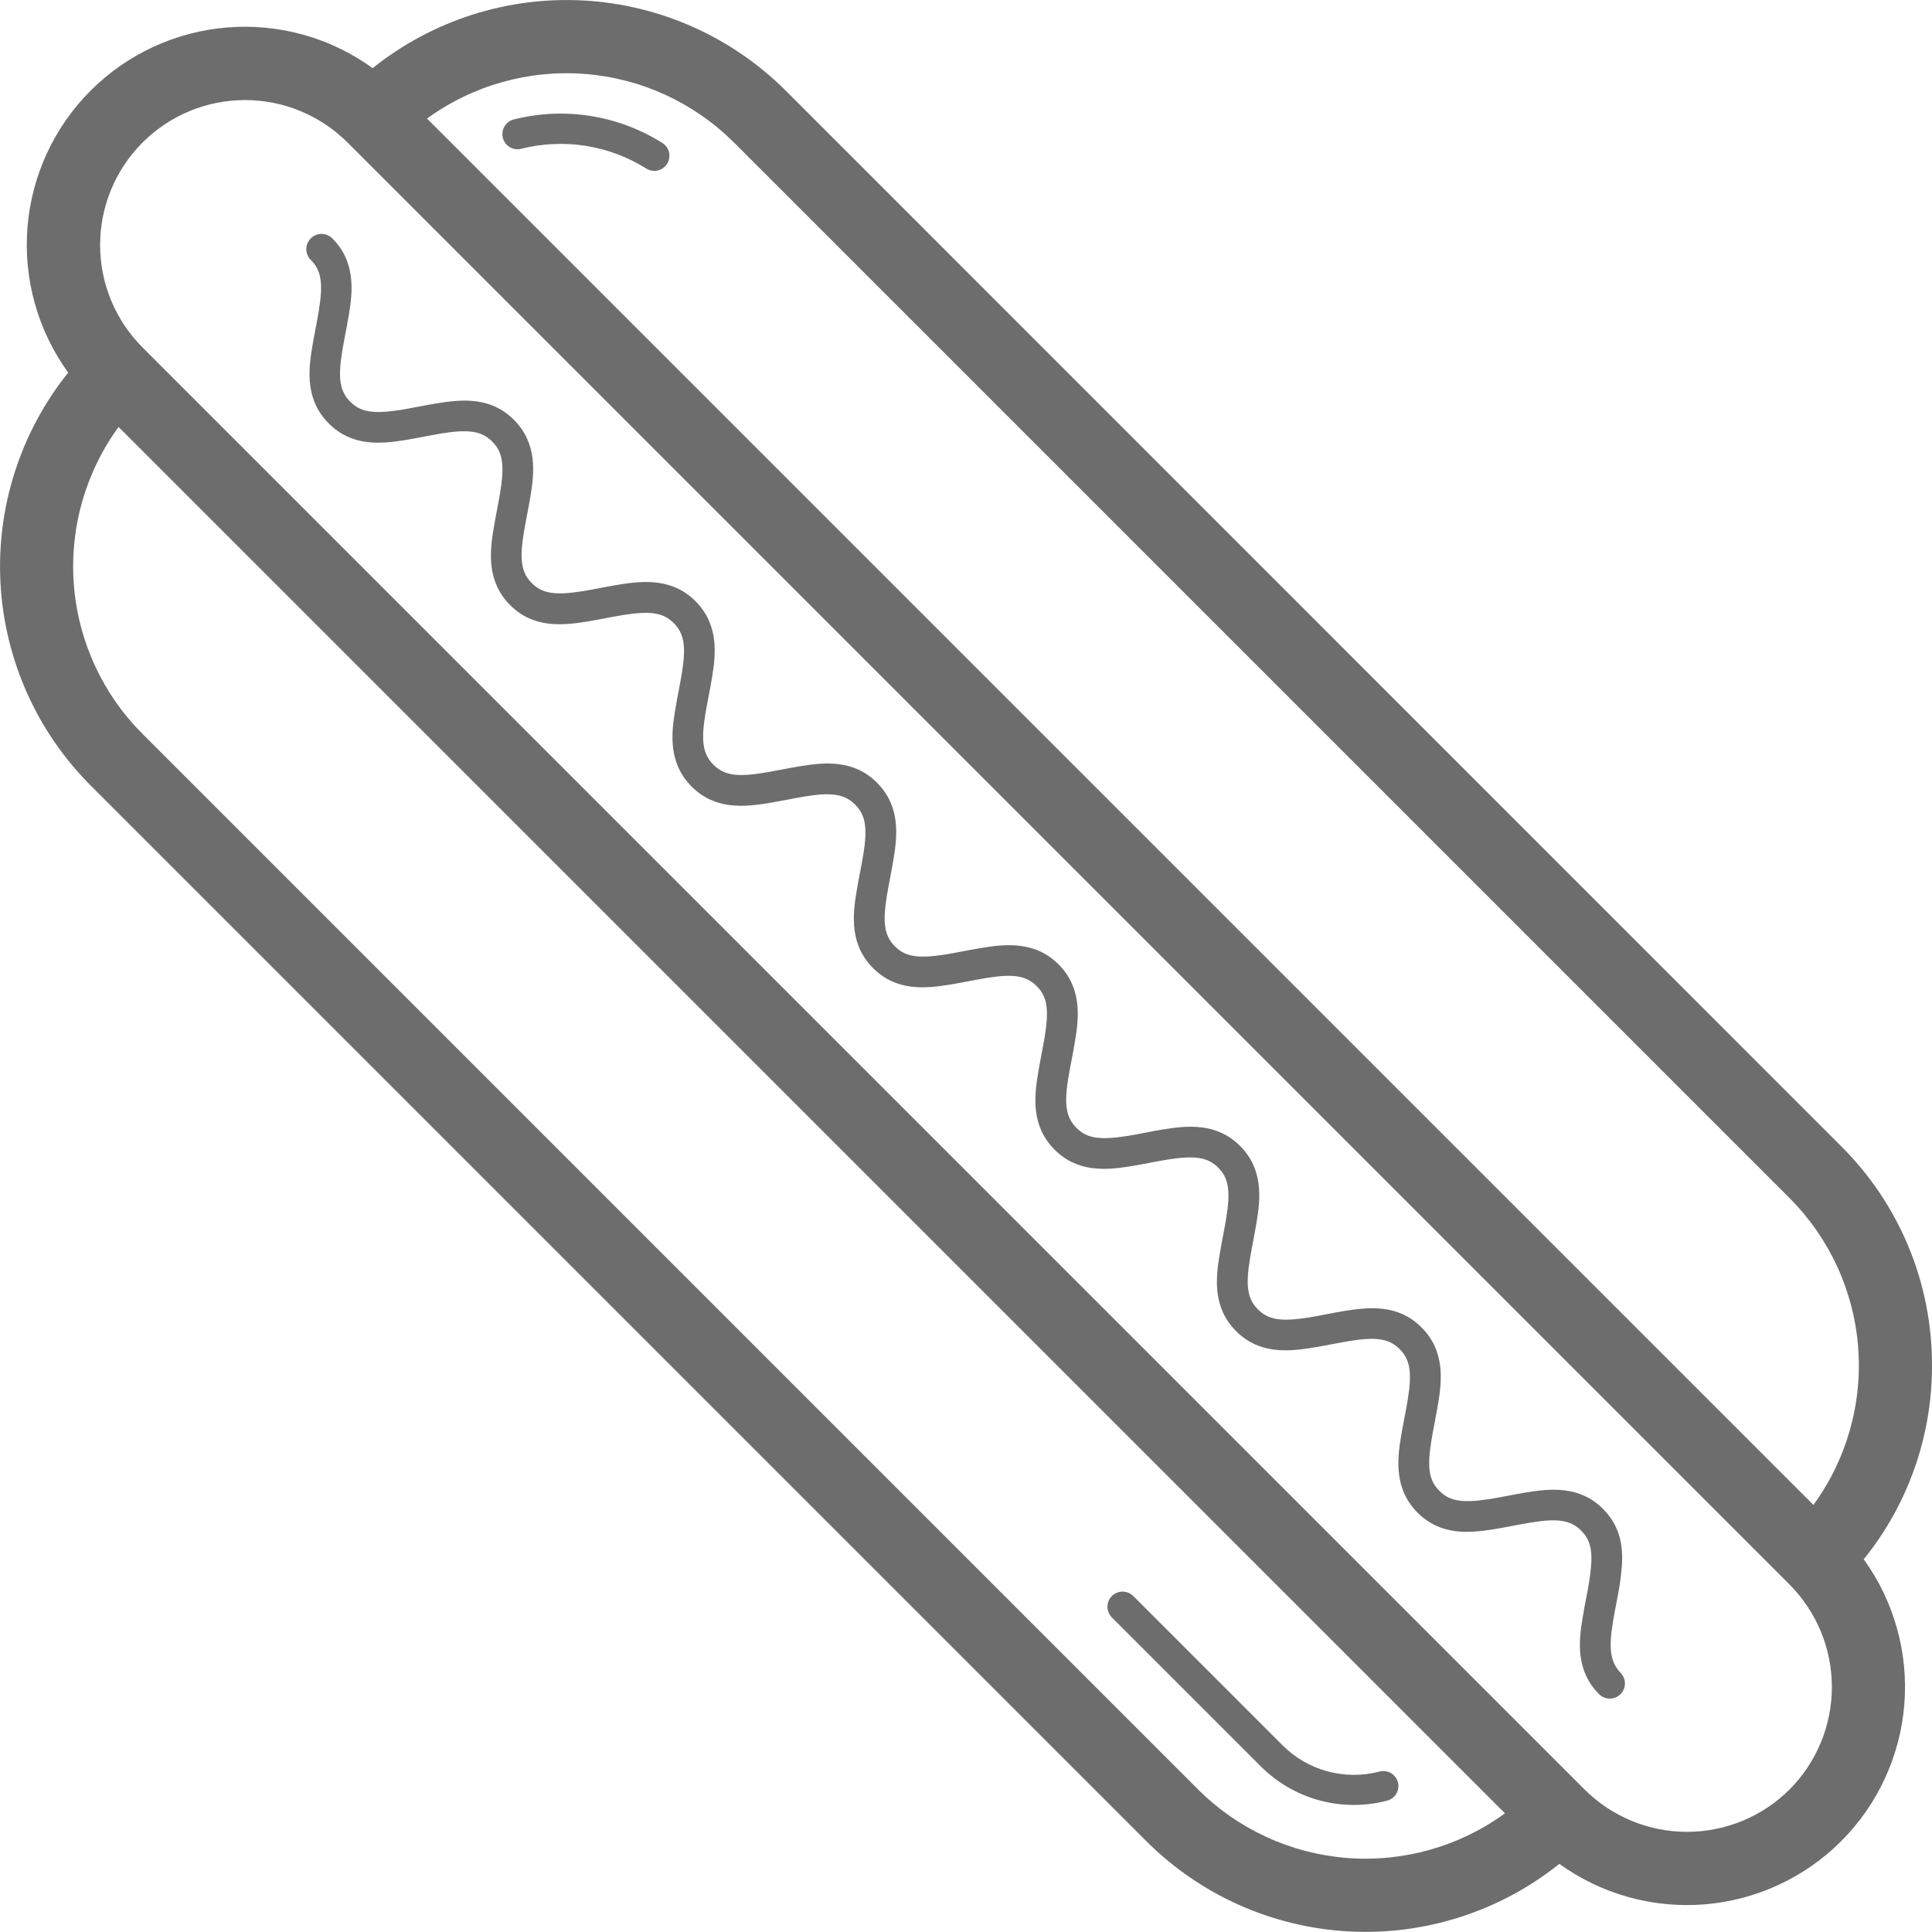 <svg width="96" height="96" viewBox="0 0 96 96" fill="none" xmlns="http://www.w3.org/2000/svg">
<g clip-path="url(#clip0_217_328)">
<path d="M96 67.848C96.005 65.825 95.609 63.822 94.836 61.953C94.062 60.084 92.925 58.388 91.492 56.961L39.036 4.498C36.351 1.822 32.774 0.229 28.989 0.024C25.204 -0.181 21.476 1.016 18.517 3.386C16.43 1.875 13.873 1.158 11.305 1.363C8.737 1.568 6.326 2.681 4.504 4.502C2.683 6.324 1.57 8.735 1.365 11.303C1.16 13.871 1.878 16.428 3.388 18.515C1.015 21.473 -0.182 25.203 0.025 28.989C0.232 32.775 1.828 36.352 4.508 39.034L56.964 91.489C59.647 94.168 63.223 95.763 67.008 95.971C70.794 96.178 74.523 94.983 77.483 92.614C79.571 94.12 82.126 94.834 84.693 94.627C87.259 94.42 89.667 93.307 91.487 91.486C93.307 89.665 94.419 87.256 94.625 84.689C94.83 82.123 94.115 79.568 92.608 77.481C94.811 74.754 96.008 71.353 96 67.848ZM36.466 7.077L88.921 59.532C90.903 61.515 92.112 64.141 92.33 66.936C92.548 69.732 91.76 72.513 90.108 74.779L21.218 5.892C23.485 4.243 26.266 3.457 29.061 3.674C31.855 3.891 34.481 5.098 36.466 7.077ZM59.534 88.919L7.079 36.464C5.097 34.481 3.887 31.855 3.67 29.059C3.452 26.264 4.24 23.482 5.892 21.216L74.781 90.103C72.515 91.752 69.734 92.539 66.939 92.322C64.145 92.104 61.519 90.898 59.534 88.919ZM88.921 88.919C87.569 90.266 85.737 91.023 83.828 91.023C81.919 91.023 80.088 90.266 78.736 88.919L7.088 17.27C6.418 16.602 5.887 15.809 5.525 14.935C5.162 14.062 4.975 13.126 4.974 12.18C4.973 10.27 5.73 8.437 7.079 7.086C8.429 5.734 10.26 4.974 12.17 4.972C14.08 4.97 15.912 5.728 17.264 7.077L88.912 78.725C90.263 80.077 91.023 81.909 91.025 83.82C91.026 85.731 90.27 87.565 88.921 88.919Z" fill="#6D6D6D"/>
<path d="M69.462 88.561C69.412 88.37 69.288 88.205 69.116 88.105C68.945 88.005 68.741 87.977 68.549 88.027C67.703 88.249 66.814 88.246 65.969 88.019C65.124 87.791 64.354 87.346 63.735 86.729L56.316 79.309C56.246 79.239 56.163 79.183 56.072 79.145C55.981 79.107 55.883 79.087 55.785 79.086C55.686 79.086 55.588 79.105 55.496 79.142C55.405 79.179 55.322 79.234 55.251 79.304C55.181 79.373 55.125 79.456 55.087 79.547C55.049 79.638 55.029 79.736 55.028 79.835C55.028 79.934 55.047 80.031 55.084 80.123C55.122 80.215 55.177 80.298 55.246 80.368L62.665 87.787C63.47 88.587 64.469 89.164 65.564 89.46C66.659 89.756 67.812 89.762 68.911 89.477C69.007 89.454 69.099 89.412 69.179 89.353C69.259 89.294 69.327 89.22 69.379 89.135C69.43 89.05 69.464 88.955 69.478 88.857C69.493 88.758 69.487 88.658 69.462 88.561Z" fill="#6D6D6D"/>
<path d="M24.987 6.85C25.011 6.946 25.054 7.036 25.112 7.114C25.171 7.193 25.245 7.26 25.329 7.31C25.413 7.361 25.507 7.394 25.604 7.408C25.701 7.423 25.801 7.418 25.896 7.394C26.947 7.128 28.04 7.079 29.11 7.248C30.18 7.418 31.205 7.803 32.122 8.38C32.291 8.483 32.494 8.516 32.687 8.469C32.88 8.423 33.047 8.303 33.151 8.134C33.255 7.965 33.289 7.762 33.244 7.569C33.199 7.375 33.08 7.208 32.911 7.103C31.824 6.419 30.609 5.963 29.34 5.762C28.072 5.561 26.776 5.62 25.53 5.935C25.337 5.984 25.171 6.109 25.069 6.28C24.967 6.452 24.938 6.657 24.987 6.85Z" fill="#6D6D6D"/>
<path d="M80.148 80.575C80.192 80.308 80.246 80.036 80.297 79.763C80.359 79.448 80.421 79.121 80.473 78.804C80.505 78.606 80.528 78.424 80.545 78.268C80.676 77.211 80.674 75.996 79.653 74.976C78.507 73.83 77.076 73.952 75.827 74.159C75.528 74.208 75.224 74.266 74.921 74.324C74.617 74.382 74.337 74.435 74.05 74.482C72.688 74.696 72.05 74.606 71.526 74.084C71.002 73.562 70.904 72.923 71.129 71.558C71.175 71.274 71.231 70.983 71.287 70.692C71.342 70.401 71.402 70.083 71.454 69.783C71.667 68.532 71.781 67.103 70.634 65.957C69.488 64.811 68.068 64.935 66.808 65.14C66.511 65.189 66.207 65.247 65.906 65.305C65.604 65.362 65.32 65.418 65.033 65.465C63.669 65.679 63.031 65.589 62.509 65.065C61.987 64.541 61.885 63.906 62.111 62.539C62.158 62.255 62.214 61.964 62.268 61.673C62.321 61.382 62.385 61.063 62.434 60.764C62.648 59.515 62.764 58.086 61.617 56.94C60.471 55.794 59.04 55.916 57.789 56.121C57.492 56.17 57.186 56.228 56.882 56.288C56.578 56.347 56.3 56.399 56.014 56.446C54.649 56.66 54.012 56.568 53.49 56.046C52.968 55.524 52.866 54.885 53.09 53.52C53.137 53.233 53.193 52.943 53.251 52.652C53.308 52.361 53.366 52.042 53.415 51.745C53.629 50.496 53.745 49.065 52.598 47.919C51.452 46.772 50.019 46.894 48.77 47.102C48.471 47.151 48.167 47.209 47.863 47.266C47.559 47.324 47.279 47.378 46.995 47.425C45.63 47.639 44.993 47.549 44.471 47.027C43.949 46.505 43.844 45.865 44.071 44.492C44.118 44.206 44.174 43.915 44.229 43.624C44.285 43.333 44.345 43.015 44.394 42.717C44.608 41.466 44.723 40.037 43.577 38.891C42.431 37.745 41 37.867 39.749 38.074C39.453 38.121 39.152 38.179 38.848 38.237C38.545 38.294 38.262 38.35 37.974 38.397C36.609 38.622 35.972 38.521 35.45 37.997C34.928 37.473 34.825 36.838 35.05 35.473C35.097 35.187 35.155 34.896 35.21 34.603C35.266 34.31 35.326 33.995 35.375 33.696C35.589 32.447 35.704 31.018 34.558 29.872C33.412 28.726 31.981 28.848 30.73 29.053C30.43 29.102 30.127 29.16 29.823 29.218C29.519 29.275 29.239 29.329 28.954 29.376C27.59 29.59 26.953 29.5 26.429 28.978C25.905 28.456 25.804 27.817 26.031 26.452C26.078 26.166 26.133 25.875 26.187 25.597C26.24 25.319 26.305 24.985 26.354 24.686C26.568 23.436 26.683 22.008 25.535 20.859C24.386 19.711 22.968 19.835 21.706 20.042C21.409 20.089 21.107 20.147 20.804 20.205C20.5 20.262 20.218 20.318 19.931 20.365C18.567 20.579 17.929 20.487 17.407 19.965C16.885 19.443 16.783 18.804 17.007 17.439C17.054 17.153 17.11 16.864 17.163 16.584C17.217 16.304 17.281 15.972 17.33 15.671C17.544 14.422 17.66 12.991 16.511 11.844C16.441 11.774 16.358 11.719 16.266 11.681C16.174 11.643 16.076 11.623 15.976 11.623C15.877 11.623 15.779 11.643 15.687 11.681C15.595 11.719 15.512 11.774 15.442 11.844C15.372 11.915 15.316 11.998 15.278 12.09C15.24 12.181 15.22 12.28 15.22 12.379C15.22 12.478 15.24 12.577 15.278 12.668C15.316 12.76 15.372 12.844 15.442 12.914C15.966 13.438 16.066 14.075 15.842 15.44C15.795 15.726 15.739 16.019 15.684 16.312C15.628 16.605 15.568 16.918 15.519 17.215C15.305 18.464 15.189 19.895 16.338 21.043C17.486 22.192 18.904 22.066 20.164 21.862C20.464 21.813 20.769 21.753 21.073 21.695C21.377 21.638 21.655 21.584 21.929 21.537C23.293 21.323 23.93 21.413 24.454 21.937C24.979 22.461 25.079 23.099 24.854 24.463C24.807 24.75 24.752 25.043 24.696 25.334C24.641 25.624 24.581 25.941 24.532 26.238C24.318 27.487 24.202 28.918 25.349 30.067C26.495 31.215 27.915 31.089 29.175 30.884C29.474 30.834 29.778 30.777 30.081 30.719C30.385 30.661 30.665 30.608 30.952 30.561C32.316 30.347 32.954 30.437 33.478 30.961C34.002 31.485 34.1 32.12 33.876 33.482C33.829 33.769 33.773 34.06 33.717 34.353C33.662 34.646 33.602 34.96 33.553 35.26C33.339 36.508 33.223 37.939 34.37 39.086C35.516 40.232 36.936 40.11 38.196 39.905C38.495 39.853 38.803 39.796 39.109 39.738C39.415 39.68 39.687 39.627 39.965 39.58C41.331 39.355 41.967 39.456 42.491 39.98C43.015 40.504 43.115 41.139 42.891 42.503C42.843 42.79 42.788 43.081 42.73 43.374C42.672 43.667 42.615 43.981 42.565 44.279C42.352 45.53 42.236 46.958 43.385 48.107C44.533 49.255 45.951 49.129 47.209 48.924C47.508 48.875 47.812 48.817 48.115 48.759C48.419 48.702 48.699 48.648 48.986 48.601C50.35 48.374 50.988 48.477 51.512 48.999C52.036 49.521 52.134 50.158 51.91 51.523C51.863 51.809 51.807 52.1 51.751 52.391C51.696 52.682 51.636 53 51.587 53.3C51.373 54.549 51.255 55.977 52.404 57.126C53.552 58.275 54.97 58.151 56.228 57.943C56.527 57.894 56.831 57.836 57.137 57.778C57.443 57.721 57.718 57.667 58.005 57.62C59.37 57.406 60.007 57.496 60.531 58.018C61.055 58.54 61.153 59.179 60.929 60.542C60.882 60.83 60.826 61.121 60.77 61.414C60.715 61.707 60.655 62.02 60.606 62.319C60.392 63.568 60.276 64.999 61.423 66.145C62.569 67.291 63.989 67.168 65.247 66.962C65.549 66.913 65.852 66.855 66.158 66.797C66.464 66.74 66.74 66.686 67.024 66.639C68.389 66.415 69.026 66.515 69.548 67.037C70.07 67.559 70.172 68.196 69.948 69.561C69.901 69.847 69.845 70.14 69.79 70.431C69.734 70.722 69.672 71.039 69.623 71.336C69.409 72.587 69.293 74.016 70.44 75.164C71.586 76.313 73.006 76.187 74.266 75.981C74.565 75.932 74.869 75.874 75.173 75.817C75.477 75.759 75.757 75.705 76.043 75.658C77.408 75.432 78.045 75.534 78.567 76.056C79.033 76.522 79.159 77.076 79.029 78.118C79.014 78.261 78.993 78.415 78.965 78.591C78.92 78.886 78.858 79.198 78.8 79.499C78.742 79.801 78.689 80.071 78.644 80.355C78.43 81.606 78.312 83.037 79.461 84.186C79.603 84.326 79.795 84.404 79.994 84.403C80.194 84.402 80.385 84.322 80.525 84.18C80.665 84.038 80.744 83.847 80.743 83.647C80.742 83.448 80.662 83.257 80.52 83.116C80.023 82.579 79.923 81.942 80.148 80.575Z" fill="#6D6D6D"/>
</g>
<defs>
<clipPath id="clip0_217_328">
<rect width="96" height="96" fill="white"/>
</clipPath>
</defs>
</svg>
